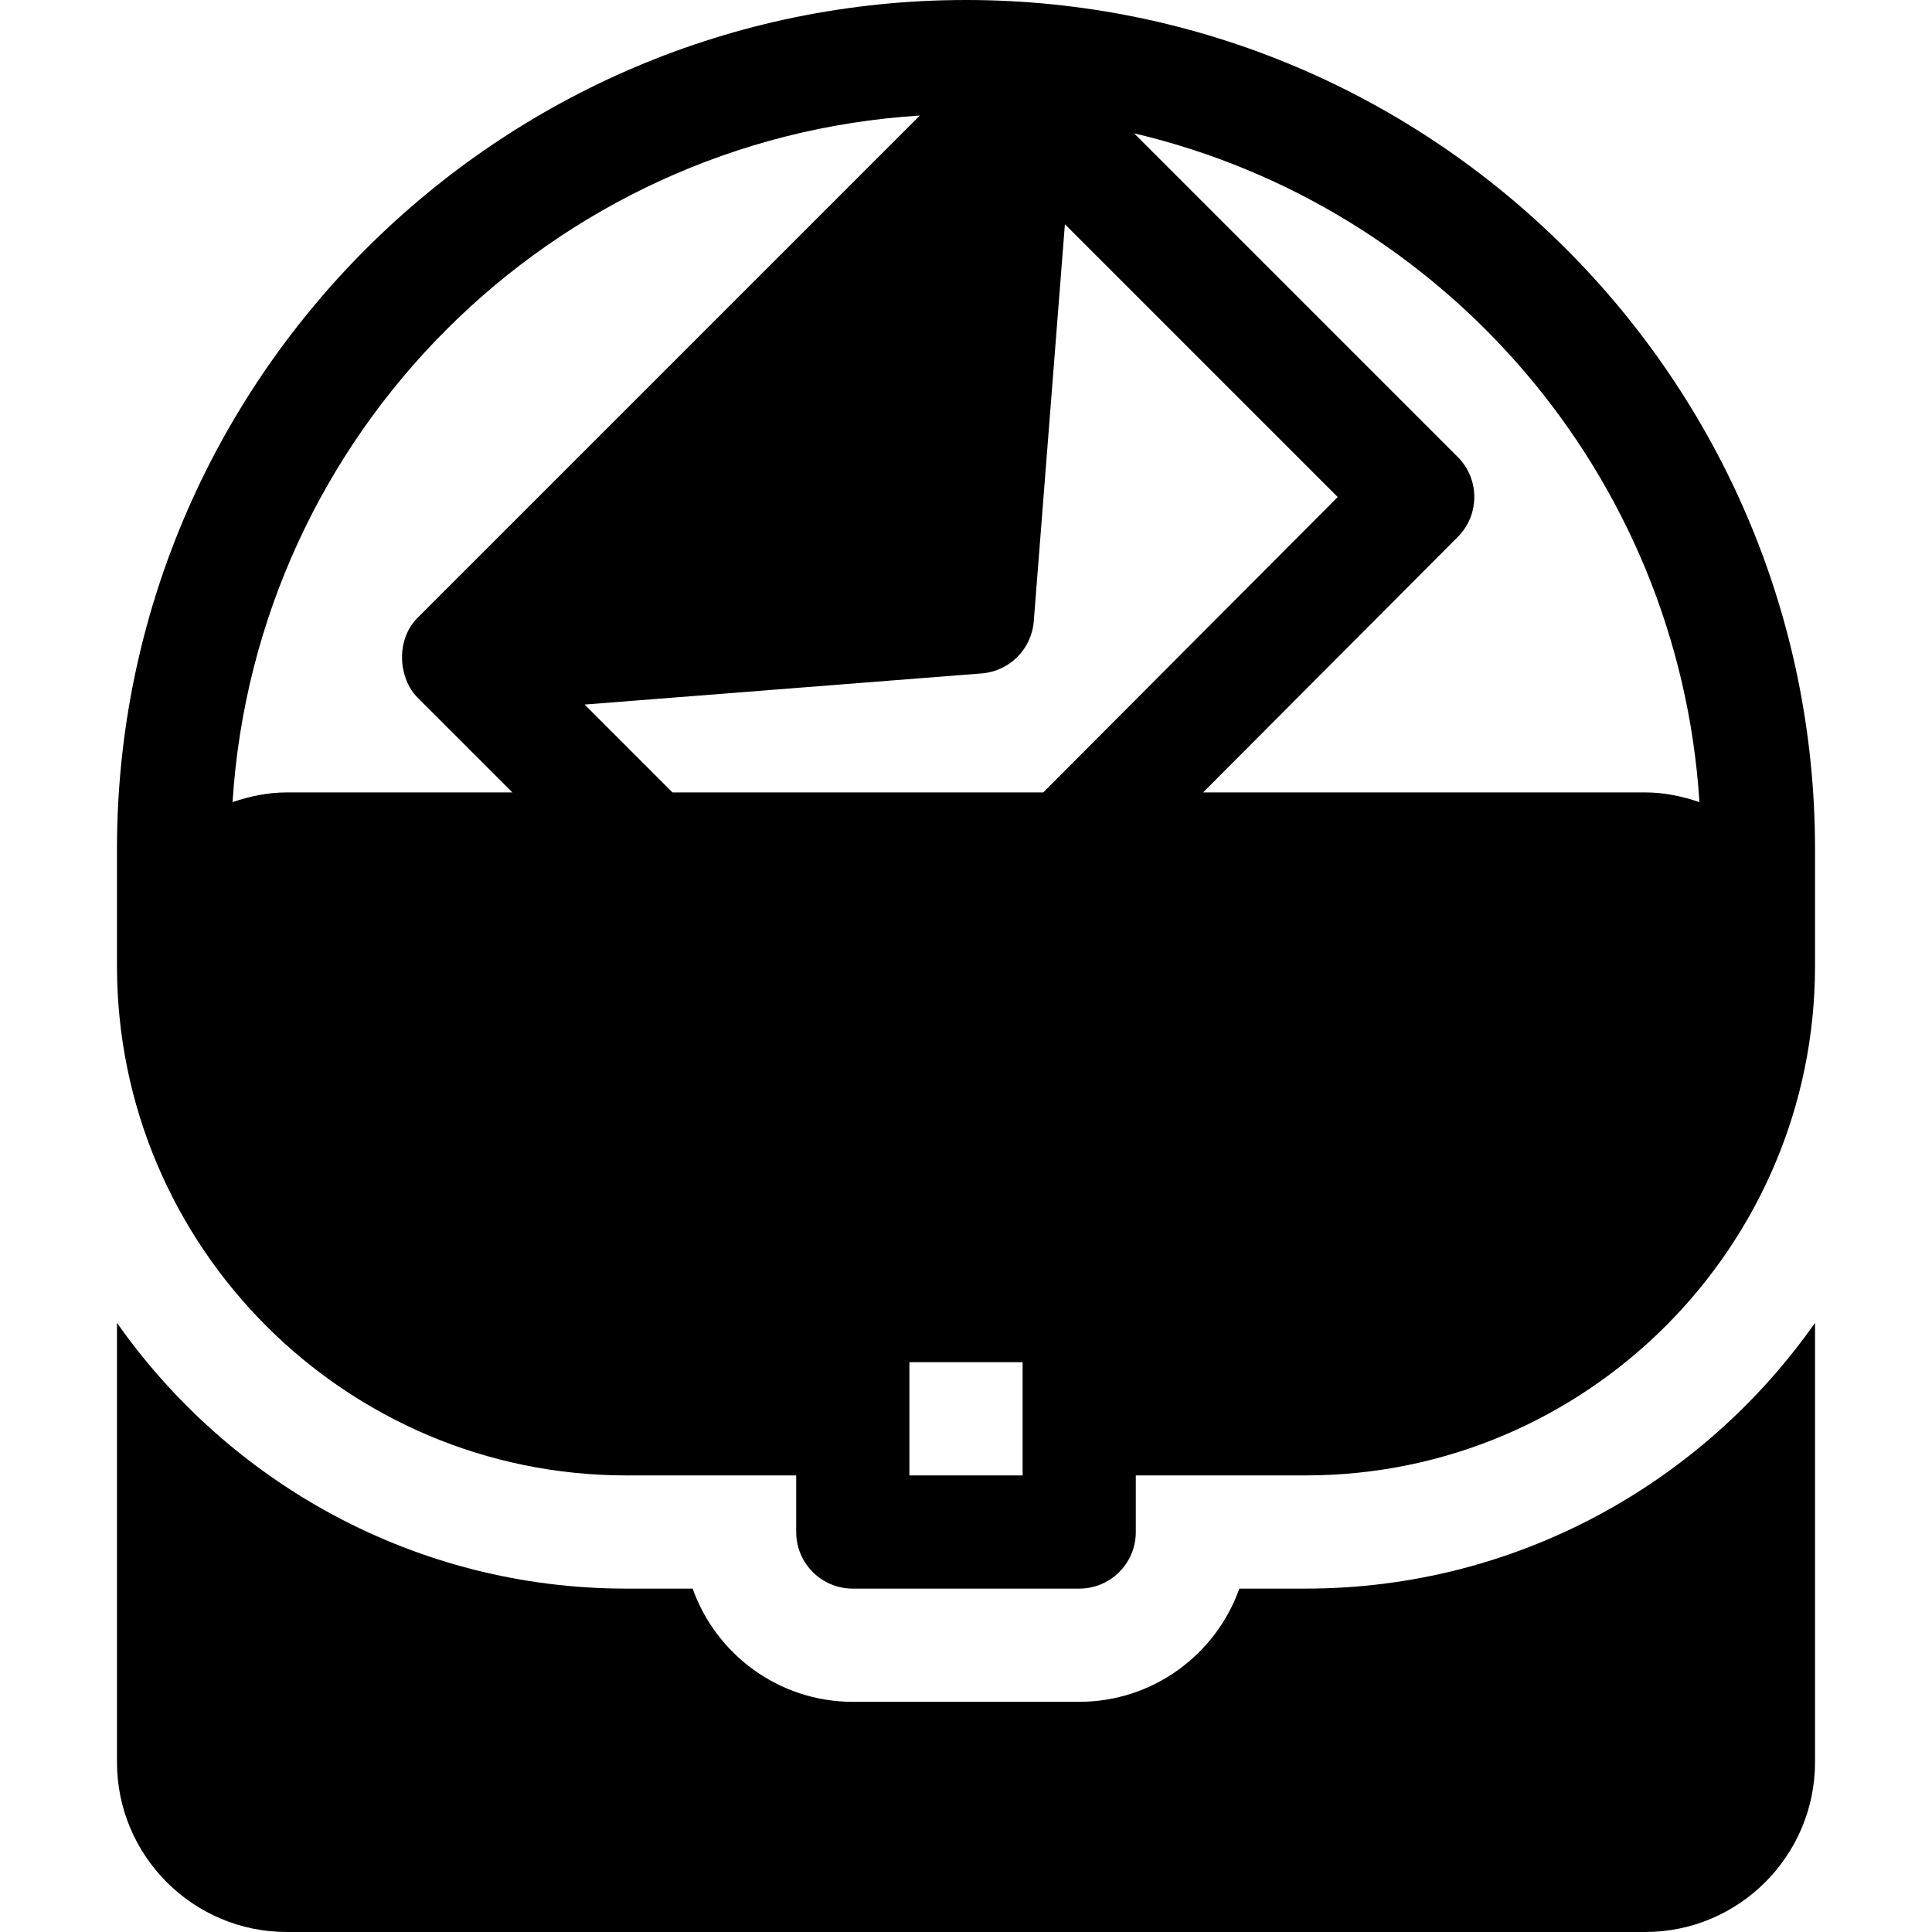 <?xml version="1.0" encoding="iso-8859-1"?>
<!-- Generator: Adobe Illustrator 19.0.0, SVG Export Plug-In . SVG Version: 6.00 Build 0)  -->
<svg xmlns="http://www.w3.org/2000/svg" xmlns:xlink="http://www.w3.org/1999/xlink" version="1.1" id="Layer_1" x="0px" y="0px" viewBox="0 0 512 512" style="enable-background:new 0 0 512 512;" xml:space="preserve">
<g>
	<g>
		<path d="M256,0C131.928,0,31,100.928,31,225v31c0,74.443,60.557,135,135,135h45v15c0,8.291,6.709,15,15,15h60    c8.291,0,15-6.709,15-15v-15h45c74.443,0,135-60.557,135-135v-31C481,100.928,380.072,0,256,0z M76,210    c-5.054,0-9.831,1.024-14.37,2.567c6.205-97.656,84.452-175.838,182.133-181.946L110.687,163.696    c-5.99,5.99-5.034,16.191,0,21.211l25.1,25.093H76z M271,391h-30c0-10.856,0-19.144,0-30h30C271,371.856,271,380.144,271,391z     M276.479,210h-98.262l-23.287-23.287l105.245-8.251c7.354-0.586,13.198-6.431,13.784-13.784l8.253-105.258l72.299,72.299    L276.479,210z M436,210H318.834l67.493-67.705c5.845-5.859,5.845-15.352-0.015-21.196L300.55,35.336    c82.17,19.31,144.316,90.619,149.82,177.231C445.831,211.024,441.054,210,436,210z"/>
	</g>
</g>
<g>
	<g>
		<path d="M346,421h-17.563c-6.196,17.461-22.881,30-42.437,30h-60c-19.556,0-36.24-12.539-42.437-30H166    c-55.798,0-105.123-27.911-135-70.43V467c0,24.814,20.186,45,45,45h360c24.814,0,45-20.186,45-45V350.57    C451.123,393.089,401.798,421,346,421z"/>
	</g>
</g>
<g>
</g>
<g>
</g>
<g>
</g>
<g>
</g>
<g>
</g>
<g>
</g>
<g>
</g>
<g>
</g>
<g>
</g>
<g>
</g>
<g>
</g>
<g>
</g>
<g>
</g>
<g>
</g>
<g>
</g>
</svg>
